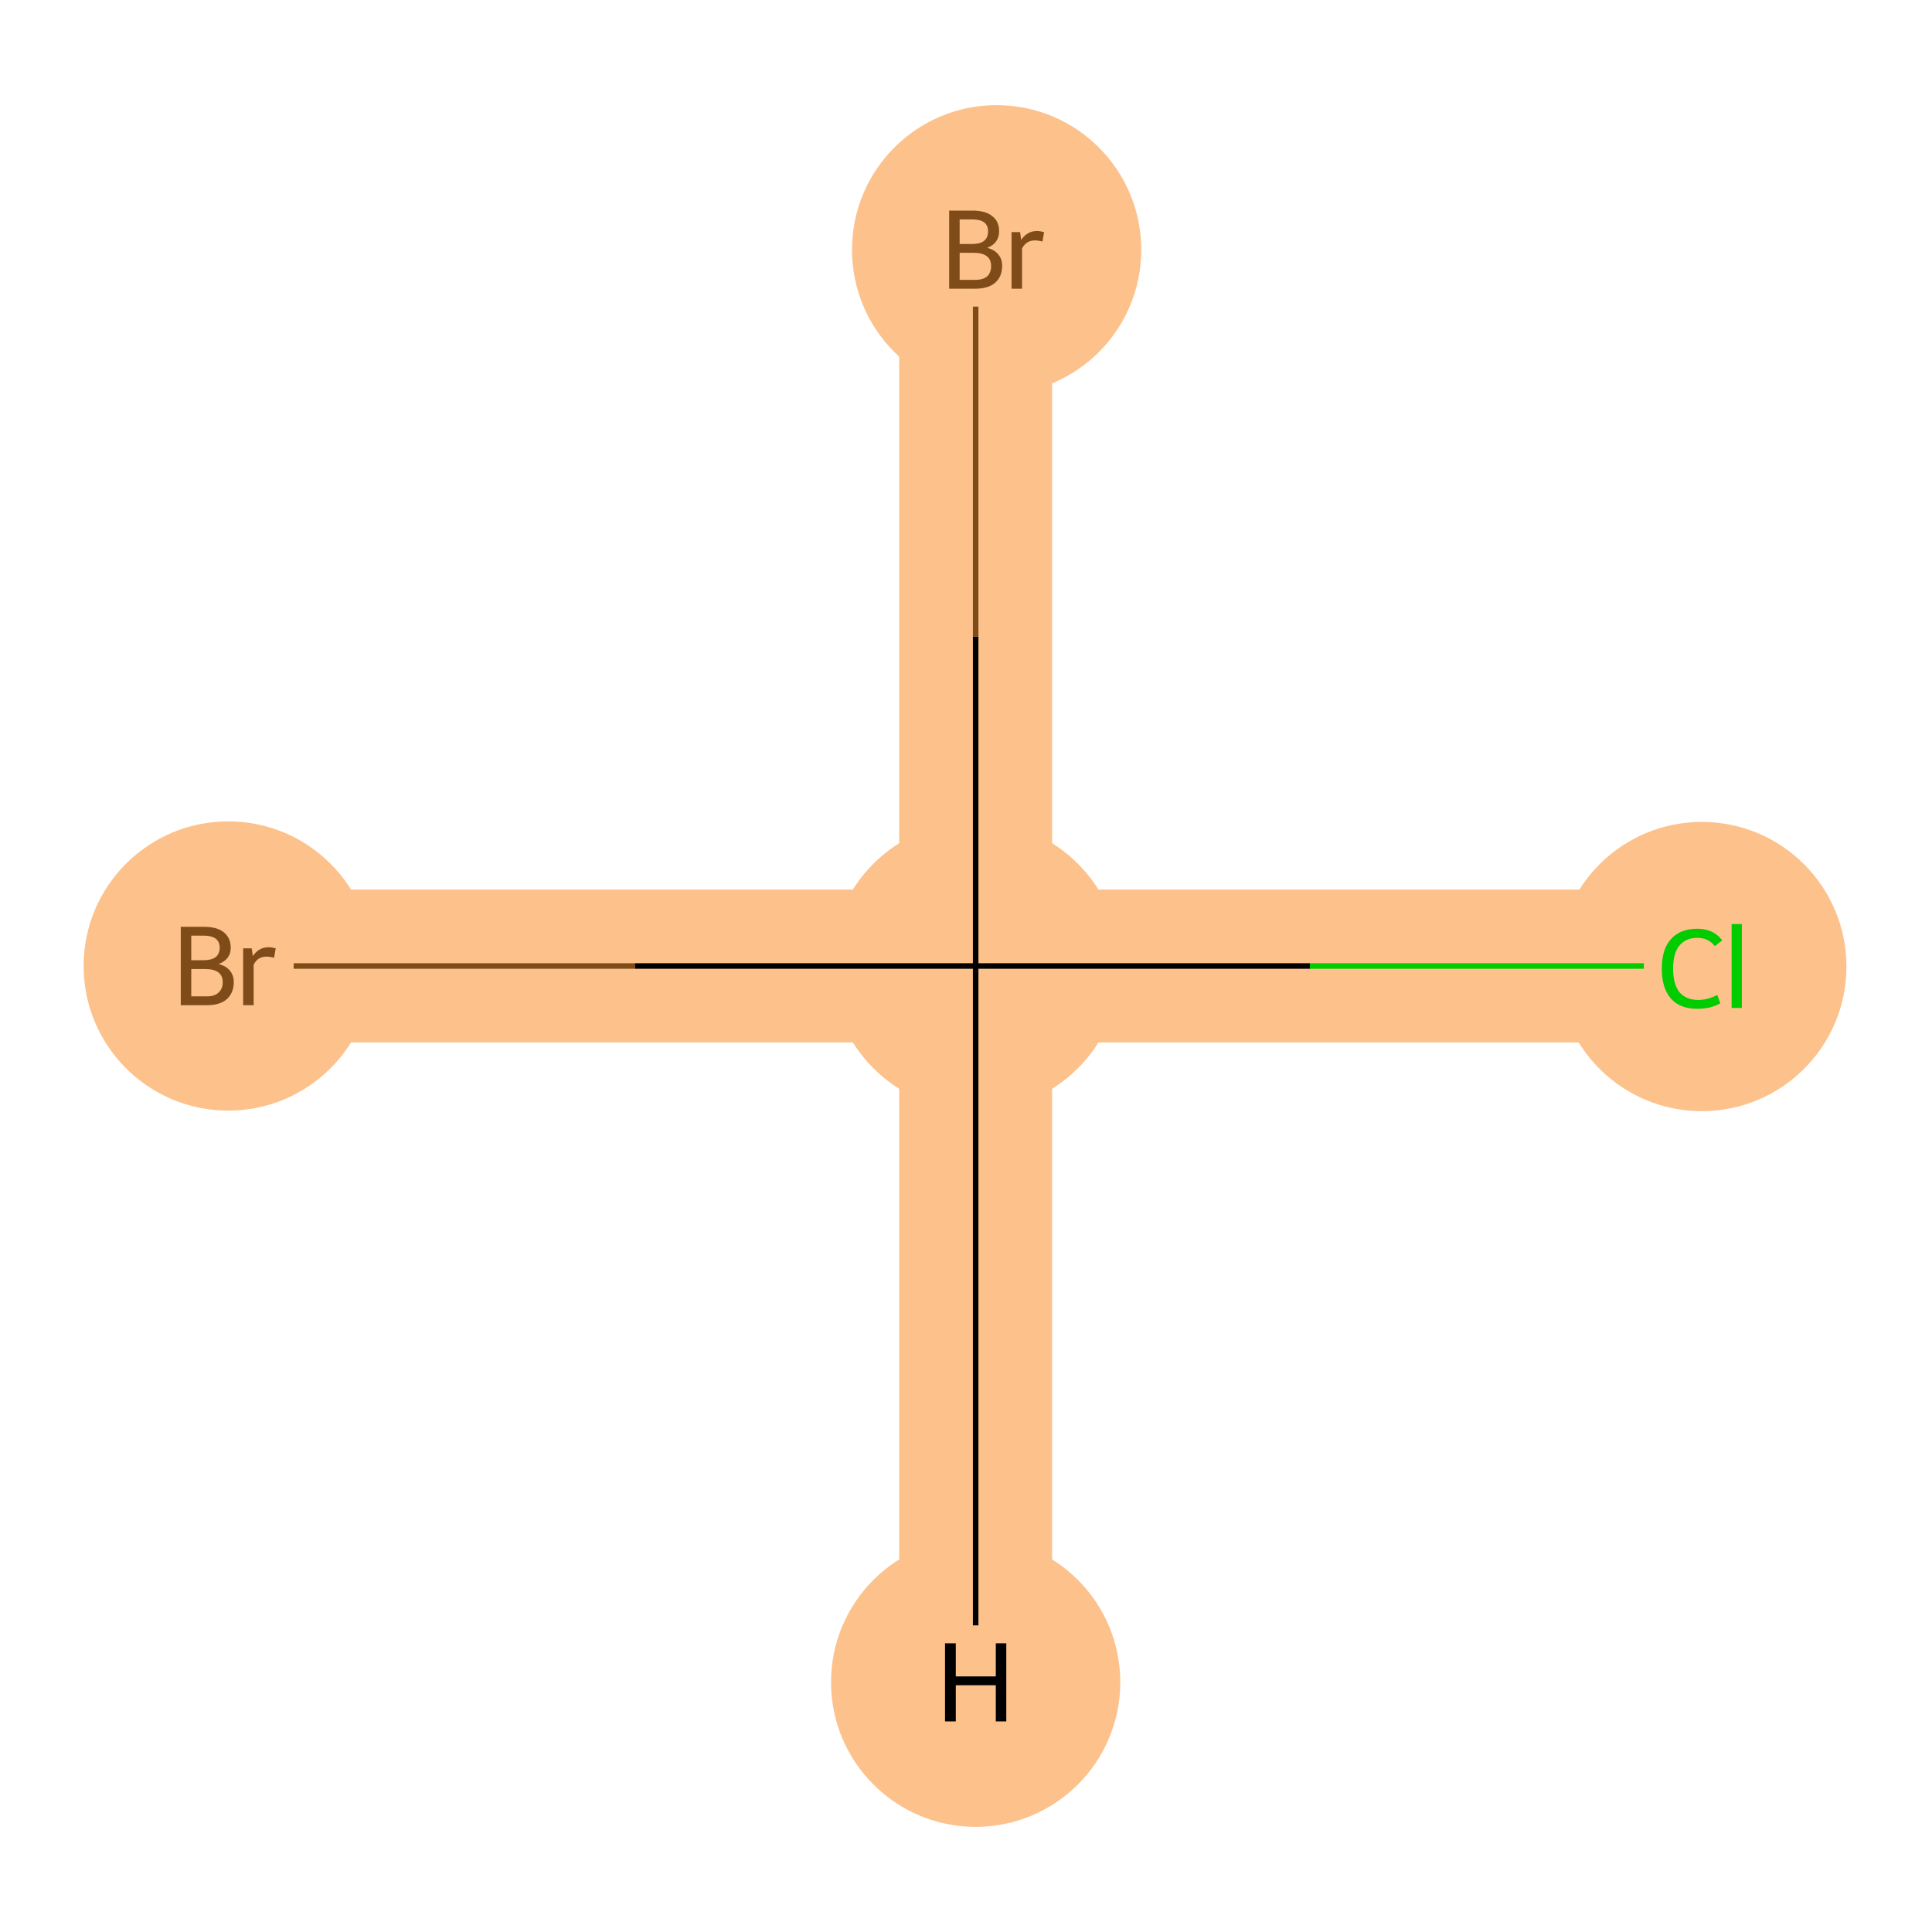 <?xml version='1.0' encoding='iso-8859-1'?>
<svg version='1.1' baseProfile='full'
              xmlns='http://www.w3.org/2000/svg'
                      xmlns:rdkit='http://www.rdkit.org/xml'
                      xmlns:xlink='http://www.w3.org/1999/xlink'
                  xml:space='preserve'
width='700px' height='700px' viewBox='0 0 700 700'>
<!-- END OF HEADER -->
<rect style='opacity:1.0;fill:#FFFFFF;stroke:none' width='700.0' height='700.0' x='0.0' y='0.0'> </rect>
<path d='M 613.0,350.0 L 353.5,350.0' style='fill:none;fill-rule:evenodd;stroke:#FDC18B;stroke-width:55.4px;stroke-linecap:butt;stroke-linejoin:miter;stroke-opacity:1' />
<path d='M 353.5,350.0 L 94.0,350.0' style='fill:none;fill-rule:evenodd;stroke:#FDC18B;stroke-width:55.4px;stroke-linecap:butt;stroke-linejoin:miter;stroke-opacity:1' />
<path d='M 353.5,350.0 L 353.5,90.5' style='fill:none;fill-rule:evenodd;stroke:#FDC18B;stroke-width:55.4px;stroke-linecap:butt;stroke-linejoin:miter;stroke-opacity:1' />
<path d='M 353.5,350.0 L 353.5,609.5' style='fill:none;fill-rule:evenodd;stroke:#FDC18B;stroke-width:55.4px;stroke-linecap:butt;stroke-linejoin:miter;stroke-opacity:1' />
<ellipse cx='616.6' cy='350.2' rx='51.9' ry='51.9'  style='fill:#FDC18B;fill-rule:evenodd;stroke:#FDC18B;stroke-width:1.0px;stroke-linecap:butt;stroke-linejoin:miter;stroke-opacity:1' />
<ellipse cx='353.5' cy='350.0' rx='51.9' ry='51.9'  style='fill:#FDC18B;fill-rule:evenodd;stroke:#FDC18B;stroke-width:1.0px;stroke-linecap:butt;stroke-linejoin:miter;stroke-opacity:1' />
<ellipse cx='82.7' cy='350.0' rx='51.9' ry='51.9'  style='fill:#FDC18B;fill-rule:evenodd;stroke:#FDC18B;stroke-width:1.0px;stroke-linecap:butt;stroke-linejoin:miter;stroke-opacity:1' />
<ellipse cx='361.1' cy='90.5' rx='51.9' ry='51.9'  style='fill:#FDC18B;fill-rule:evenodd;stroke:#FDC18B;stroke-width:1.0px;stroke-linecap:butt;stroke-linejoin:miter;stroke-opacity:1' />
<ellipse cx='353.5' cy='609.5' rx='51.9' ry='51.9'  style='fill:#FDC18B;fill-rule:evenodd;stroke:#FDC18B;stroke-width:1.0px;stroke-linecap:butt;stroke-linejoin:miter;stroke-opacity:1' />
<path class='bond-0 atom-0 atom-1' d='M 595.6,350.0 L 474.6,350.0' style='fill:none;fill-rule:evenodd;stroke:#00CC00;stroke-width:2.0px;stroke-linecap:butt;stroke-linejoin:miter;stroke-opacity:1' />
<path class='bond-0 atom-0 atom-1' d='M 474.6,350.0 L 353.5,350.0' style='fill:none;fill-rule:evenodd;stroke:#000000;stroke-width:2.0px;stroke-linecap:butt;stroke-linejoin:miter;stroke-opacity:1' />
<path class='bond-1 atom-1 atom-2' d='M 353.5,350.0 L 230.0,350.0' style='fill:none;fill-rule:evenodd;stroke:#000000;stroke-width:2.0px;stroke-linecap:butt;stroke-linejoin:miter;stroke-opacity:1' />
<path class='bond-1 atom-1 atom-2' d='M 230.0,350.0 L 106.4,350.0' style='fill:none;fill-rule:evenodd;stroke:#7F4C19;stroke-width:2.0px;stroke-linecap:butt;stroke-linejoin:miter;stroke-opacity:1' />
<path class='bond-2 atom-1 atom-3' d='M 353.5,350.0 L 353.5,230.6' style='fill:none;fill-rule:evenodd;stroke:#000000;stroke-width:2.0px;stroke-linecap:butt;stroke-linejoin:miter;stroke-opacity:1' />
<path class='bond-2 atom-1 atom-3' d='M 353.5,230.6 L 353.5,111.1' style='fill:none;fill-rule:evenodd;stroke:#7F4C19;stroke-width:2.0px;stroke-linecap:butt;stroke-linejoin:miter;stroke-opacity:1' />
<path class='bond-3 atom-1 atom-4' d='M 353.5,350.0 L 353.5,588.9' style='fill:none;fill-rule:evenodd;stroke:#000000;stroke-width:2.0px;stroke-linecap:butt;stroke-linejoin:miter;stroke-opacity:1' />
<path  class='atom-0' d='M 602.1 351.0
Q 602.1 343.9, 605.4 340.3
Q 608.7 336.5, 615.0 336.5
Q 620.8 336.5, 624.0 340.7
L 621.3 342.8
Q 619.0 339.8, 615.0 339.8
Q 610.7 339.8, 608.4 342.7
Q 606.2 345.5, 606.2 351.0
Q 606.2 356.6, 608.5 359.5
Q 610.9 362.3, 615.4 362.3
Q 618.6 362.3, 622.2 360.5
L 623.3 363.5
Q 621.8 364.4, 619.6 365.0
Q 617.4 365.5, 614.9 365.5
Q 608.7 365.5, 605.4 361.8
Q 602.1 358.0, 602.1 351.0
' fill='#00CC00'/>
<path  class='atom-0' d='M 627.4 334.8
L 631.1 334.8
L 631.1 365.2
L 627.4 365.2
L 627.4 334.8
' fill='#00CC00'/>
<path  class='atom-2' d='M 79.2 349.3
Q 82.0 350.0, 83.3 351.7
Q 84.7 353.4, 84.7 355.8
Q 84.7 359.7, 82.2 362.0
Q 79.7 364.2, 75.0 364.2
L 65.5 364.2
L 65.5 335.8
L 73.8 335.8
Q 78.7 335.8, 81.1 337.8
Q 83.6 339.8, 83.6 343.4
Q 83.6 347.6, 79.2 349.3
M 69.3 339.0
L 69.3 347.9
L 73.8 347.9
Q 76.6 347.9, 78.1 346.8
Q 79.6 345.6, 79.6 343.4
Q 79.6 339.0, 73.8 339.0
L 69.3 339.0
M 75.0 361.0
Q 77.8 361.0, 79.2 359.6
Q 80.7 358.3, 80.7 355.8
Q 80.7 353.5, 79.1 352.3
Q 77.5 351.1, 74.4 351.1
L 69.3 351.1
L 69.3 361.0
L 75.0 361.0
' fill='#7F4C19'/>
<path  class='atom-2' d='M 91.2 343.6
L 91.6 346.4
Q 93.8 343.2, 97.3 343.2
Q 98.4 343.2, 99.9 343.6
L 99.3 347.0
Q 97.6 346.6, 96.6 346.6
Q 95.0 346.6, 93.8 347.3
Q 92.8 347.9, 91.9 349.5
L 91.9 364.2
L 88.1 364.2
L 88.1 343.6
L 91.2 343.6
' fill='#7F4C19'/>
<path  class='atom-3' d='M 357.7 89.8
Q 360.4 90.5, 361.7 92.2
Q 363.1 93.8, 363.1 96.3
Q 363.1 100.2, 360.6 102.4
Q 358.1 104.6, 353.4 104.6
L 343.9 104.6
L 343.9 76.3
L 352.3 76.3
Q 357.1 76.3, 359.5 78.3
Q 362.0 80.2, 362.0 83.8
Q 362.0 88.1, 357.7 89.8
M 347.7 79.5
L 347.7 88.4
L 352.3 88.4
Q 355.1 88.4, 356.5 87.3
Q 358.0 86.1, 358.0 83.8
Q 358.0 79.5, 352.3 79.5
L 347.7 79.5
M 353.4 101.4
Q 356.2 101.4, 357.7 100.1
Q 359.1 98.8, 359.1 96.3
Q 359.1 94.0, 357.5 92.8
Q 355.9 91.6, 352.8 91.6
L 347.7 91.6
L 347.7 101.4
L 353.4 101.4
' fill='#7F4C19'/>
<path  class='atom-3' d='M 369.6 84.1
L 370.0 86.9
Q 372.2 83.7, 375.7 83.7
Q 376.8 83.7, 378.3 84.1
L 377.7 87.5
Q 376.0 87.1, 375.1 87.1
Q 373.4 87.1, 372.3 87.8
Q 371.2 88.4, 370.3 90.0
L 370.3 104.6
L 366.5 104.6
L 366.5 84.1
L 369.6 84.1
' fill='#7F4C19'/>
<path  class='atom-4' d='M 342.4 595.4
L 346.3 595.4
L 346.3 607.4
L 360.8 607.4
L 360.8 595.4
L 364.6 595.4
L 364.6 623.7
L 360.8 623.7
L 360.8 610.6
L 346.3 610.6
L 346.3 623.7
L 342.4 623.7
L 342.4 595.4
' fill='#000000'/>
</svg>
